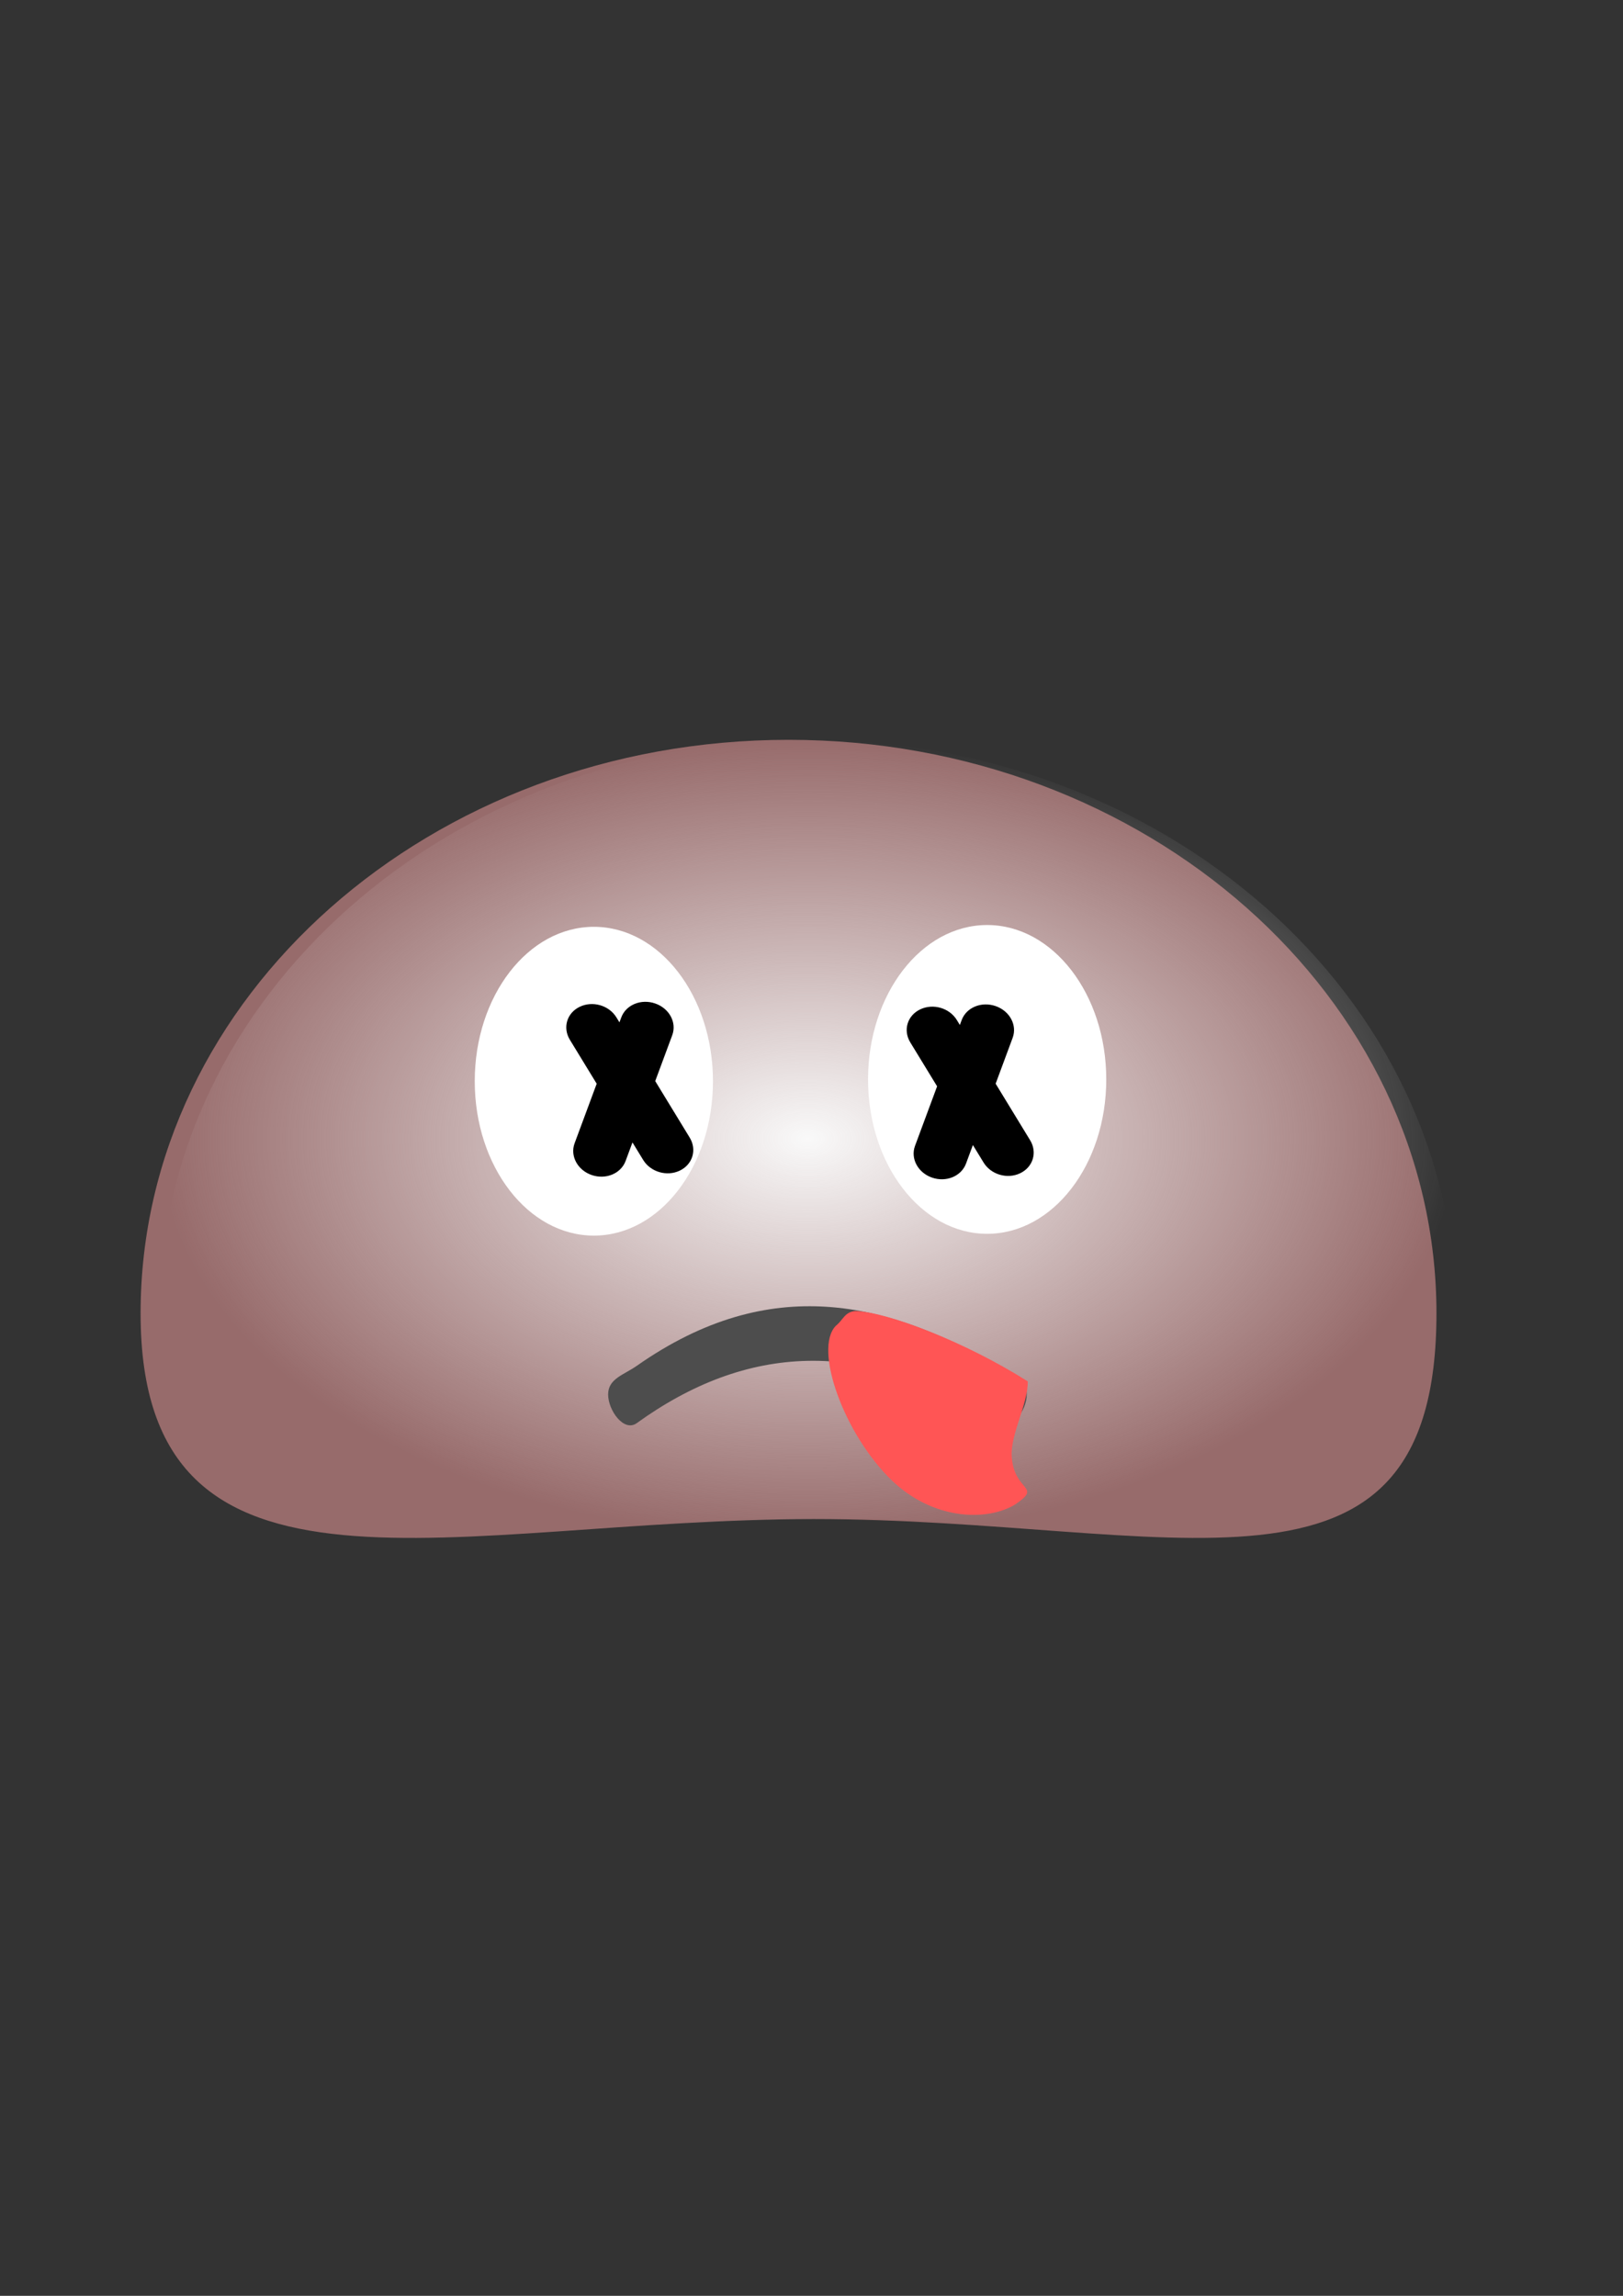 <?xml version="1.0" encoding="UTF-8" standalone="no"?>
<!-- Created with Inkscape (http://www.inkscape.org/) -->

<svg
   xmlns:dc="http://purl.org/dc/elements/1.1/"
   xmlns:cc="http://creativecommons.org/ns#"
   xmlns:rdf="http://www.w3.org/1999/02/22-rdf-syntax-ns#"
   xmlns:svg="http://www.w3.org/2000/svg"
   xmlns="http://www.w3.org/2000/svg"
   xmlns:xlink="http://www.w3.org/1999/xlink"
   xmlns:sodipodi="http://sodipodi.sourceforge.net/DTD/sodipodi-0.dtd"
   xmlns:inkscape="http://www.inkscape.org/namespaces/inkscape"
   width="744.094"
   height="1052.362"
   id="svg2"
   version="1.1"
   inkscape:version="0.48.4 r9939"
   sodipodi:docname="死亡吐舌头.svg"
   inkscape:export-filename="C:\Documents and Settings\Administrator\桌面\inkscape\sucai\死亡吐舌头.png"
   inkscape:export-xdpi="120.95"
   inkscape:export-ydpi="120.95">
  <rect width="100%" height="100%" fill="#333333" stroke="none"/>
  <defs
     id="defs4">
    <linearGradient
       inkscape:collect="always"
       id="linearGradient3843">
      <stop
         style="stop-color:#f9f9f9;stop-opacity:1;"
         offset="0"
         id="stop3845" />
      <stop
         style="stop-color:#f9f9f9;stop-opacity:0;"
         offset="1"
         id="stop3847" />
    </linearGradient>
    <radialGradient
       inkscape:collect="always"
       xlink:href="#linearGradient3843"
       id="radialGradient3856"
       gradientUnits="userSpaceOnUse"
       gradientTransform="matrix(1,0,0,0.616,-5.714,36.146)"
       cx="385.714"
       cy="309.505"
       fx="385.714"
       fy="309.505"
       r="297.143" />
  </defs>
  <sodipodi:namedview
     id="base"
     pagecolor="#ffffff"
     bordercolor="#666666"
     borderopacity="1.0"
     inkscape:pageopacity="0.0"
     inkscape:pageshadow="2"
     inkscape:zoom="0.12374369"
     inkscape:cx="1451.328"
     inkscape:cy="769.62851"
     inkscape:document-units="px"
     inkscape:current-layer="layer1"
     showgrid="false"
     inkscape:window-width="768"
     inkscape:window-height="459"
     inkscape:window-x="501"
     inkscape:window-y="241"
     inkscape:window-maximized="0" />
  <g
     inkscape:label="Layer 1"
     inkscape:groupmode="layer"
     id="layer1">
    <g
       id="g3852"
       transform="translate(-9.785,295.311)">
      <path
         sodipodi:nodetypes="sssss"
         inkscape:connector-curvature="0"
         id="path3822"
         d="m 537.143,306.648 c 0,121.503 -86.528,78.913 -203.297,78.913 -116.769,0 -219.56,42.59 -219.56,-78.913 0,-121.503 94.66,-220 211.429,-220 116.769,0 211.429,98.497 211.429,220 z"
         style="color:#000000;fill:#976b6b;fill-opacity:1;fill-rule:nonzero;stroke:none;stroke-width:0.3;marker:none;visibility:visible;display:inline;overflow:visible;enable-background:accumulate"
         transform="matrix(1.405,0,0,1.195,-86.332,-59.737)" />
      <path
         sodipodi:nodetypes="sssss"
         inkscape:connector-curvature="0"
         id="path3822-2"
         d="m 677.143,306.612 c 0,145.172 -121.607,94.286 -285.714,94.286 -164.107,0 -308.571,50.886 -308.571,-94.286 0,-145.172 133.035,-262.857 297.143,-262.857 164.107,0 297.143,117.685 297.143,262.857 z"
         style="color:#000000;fill:url(#radialGradient3856);fill-opacity:1;fill-rule:nonzero;stroke:none;stroke-width:0.3;marker:none;visibility:visible;display:inline;overflow:visible;enable-background:accumulate" />
    </g>
    <g
       id="g3904"
       transform="translate(917.219,254.558)">
      <path
         transform="matrix(0.831,0,0,1.077,-896.63,21.569)"
         d="m 368.571,203.791 c 0,36.293 -29.421,65.714 -65.714,65.714 -36.293,0 -65.714,-29.421 -65.714,-65.714 0,-36.293 29.421,-65.714 65.714,-65.714 36.293,0 65.714,29.421 65.714,65.714 z"
         sodipodi:ry="65.714287"
         sodipodi:rx="65.714287"
         sodipodi:cy="203.79076"
         sodipodi:cx="302.85715"
         id="path3858"
         style="color:#000000;fill:#ffffff;fill-opacity:1;fill-rule:nonzero;stroke:none;stroke-width:0.3;marker:none;visibility:visible;display:inline;overflow:visible;enable-background:accumulate"
         sodipodi:type="arc" />
      <path
         inkscape:transform-center-y="10.101525"
         inkscape:connector-curvature="0"
         id="rect3862"
         d="m -657.166,213.442 c -0.827,2.733 -0.486,5.831 1.207,8.605 l 12.303,20.152 -10.122,27.287 c -2.154,5.808 1.327,12.308 7.795,14.557 6.469,2.249 13.426,-0.622 15.58,-6.429 l 3.153,-8.501 4.895,8.005 c 3.385,5.548 10.869,7.751 16.787,4.922 5.918,-2.829 7.946,-9.576 4.562,-15.125 l -15.813,-25.923 7.802,-21.033 c 2.154,-5.808 -1.335,-12.285 -7.804,-14.534 -6.469,-2.249 -13.417,0.599 -15.571,6.406 l -0.833,2.247 -1.377,-2.257 c -3.385,-5.548 -10.878,-7.727 -16.796,-4.899 -2.959,1.414 -4.942,3.787 -5.768,6.52 z"
         style="color:#000000;fill:#000000;fill-opacity:1;fill-rule:nonzero;stroke:none;stroke-width:0.3;marker:none;visibility:visible;display:inline;overflow:visible;enable-background:accumulate" />
      <path
         transform="matrix(0.831,0,0,1.077,-716.317,20.746)"
         d="m 368.571,203.791 c 0,36.293 -29.421,65.714 -65.714,65.714 -36.293,0 -65.714,-29.421 -65.714,-65.714 0,-36.293 29.421,-65.714 65.714,-65.714 36.293,0 65.714,29.421 65.714,65.714 z"
         sodipodi:ry="65.714287"
         sodipodi:rx="65.714287"
         sodipodi:cy="203.79076"
         sodipodi:cx="302.85715"
         id="path3858-1"
         style="color:#000000;fill:#ffffff;fill-opacity:1;fill-rule:nonzero;stroke:none;stroke-width:0.3;marker:none;visibility:visible;display:inline;overflow:visible;enable-background:accumulate"
         sodipodi:type="arc" />
      <path
         inkscape:transform-center-y="10.101525"
         inkscape:connector-curvature="0"
         id="rect3862-6"
         d="m -501.097,214.639 c -0.827,2.733 -0.486,5.831 1.207,8.605 l 12.303,20.152 -10.122,27.287 c -2.154,5.808 1.327,12.308 7.795,14.557 6.469,2.249 13.426,-0.622 15.58,-6.429 l 3.153,-8.501 4.895,8.005 c 3.385,5.548 10.869,7.751 16.787,4.922 5.918,-2.829 7.946,-9.576 4.562,-15.125 l -15.813,-25.923 7.802,-21.033 c 2.154,-5.808 -1.335,-12.285 -7.804,-14.534 -6.469,-2.249 -13.417,0.599 -15.571,6.406 l -0.833,2.247 -1.377,-2.257 c -3.385,-5.548 -10.878,-7.727 -16.796,-4.899 -2.959,1.414 -4.942,3.787 -5.768,6.52 z"
         style="color:#000000;fill:#000000;fill-opacity:1;fill-rule:nonzero;stroke:none;stroke-width:0.3;marker:none;visibility:visible;display:inline;overflow:visible;enable-background:accumulate" />
    </g>
    <path
       style="color:#000000;fill:#4d4d4d;fill-opacity:1;fill-rule:nonzero;stroke:none;stroke-width:0.3;marker:none;visibility:visible;display:inline;overflow:visible;enable-background:accumulate"
       d="m 291.934,626.078 c 61.584,-43.212 115.477,-28.966 165.665,0 6.301,3.637 13.132,5.857 13.132,13.132 0,7.275 -7.049,17.122 -13.132,13.132 -61.247,-40.17 -115.839,-35.972 -165.665,0 -5.899,4.258 -13.132,-5.857 -13.132,-13.132 0,-7.275 7.177,-8.953 13.132,-13.132 z"
       id="rect3917"
       inkscape:connector-curvature="0"
       sodipodi:nodetypes="sssssss" />
  </g>
  <g
     inkscape:groupmode="layer"
     id="layer2"
     inkscape:label="层">
    <path
       style="color:#000000;fill:#ff5555;fill-opacity:1;fill-rule:nonzero;stroke:none;stroke-width:0.3;marker:none;visibility:visible;display:inline;overflow:visible;enable-background:accumulate"
       d="m 465.383,689.649 c 12.875,-8.717 -0.596,-5.604 -1.546,-22.165 -0.581,-10.134 7.527,-23.948 7.352,-34.287 -28.816,-18.237 -64.359,-31.759 -78.984,-32.263 -5.038,0.48 -5.49,3.946 -8.959,6.748 -10.522,10.573 3.852,50.074 25.756,71.038 18.485,17.692 42.914,18.984 56.381,10.928 z"
       id="path3912-8"
       inkscape:connector-curvature="0"
       sodipodi:nodetypes="cscccsc" />
  </g>
</svg>
